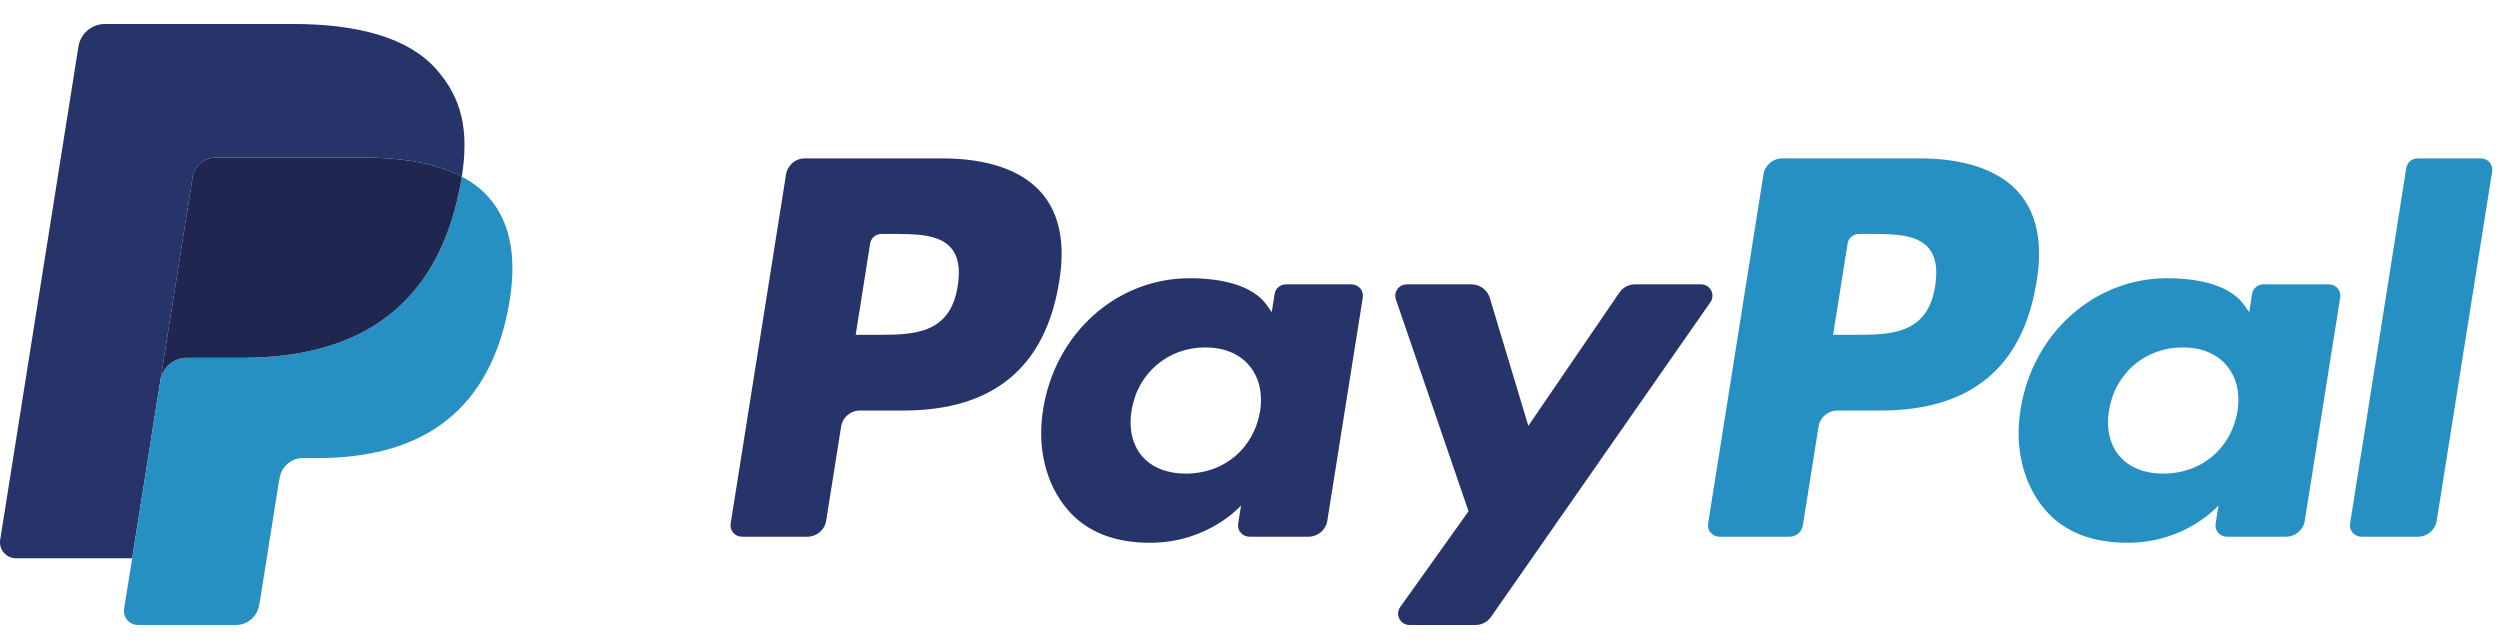 <svg width="66" height="17" viewBox="0 0 66 17" fill="none" xmlns="http://www.w3.org/2000/svg">
<g clip-path="url(#clip0_4802_7814)">
<path fill-rule="evenodd" clip-rule="evenodd" d="M25.284 7.548C25.086 8.839 24.095 8.839 23.135 8.839H22.59L22.972 6.429C22.995 6.283 23.122 6.176 23.27 6.176H23.52C24.173 6.176 24.79 6.176 25.108 6.546C25.299 6.767 25.356 7.095 25.284 7.548ZM24.867 4.181H21.249C21.001 4.181 20.791 4.36 20.752 4.602L19.289 13.823C19.26 14.005 19.402 14.169 19.587 14.169H21.314C21.562 14.169 21.773 13.991 21.811 13.748L22.206 11.26C22.244 11.017 22.455 10.838 22.702 10.838H23.847C26.23 10.838 27.606 9.692 27.965 7.42C28.127 6.427 27.972 5.646 27.503 5.099C26.989 4.498 26.077 4.181 24.867 4.181Z" fill="#27346A"/>
<path fill-rule="evenodd" clip-rule="evenodd" d="M33.266 10.858C33.099 11.842 32.313 12.503 31.31 12.503C30.808 12.503 30.406 12.342 30.147 12.038C29.891 11.736 29.794 11.307 29.876 10.829C30.032 9.854 30.83 9.172 31.817 9.172C32.309 9.172 32.709 9.334 32.972 9.641C33.238 9.95 33.342 10.383 33.266 10.858ZM35.68 7.507H33.948C33.799 7.507 33.673 7.614 33.65 7.76L33.574 8.242L33.453 8.067C33.077 7.526 32.241 7.345 31.406 7.345C29.492 7.345 27.857 8.787 27.539 10.809C27.373 11.817 27.609 12.781 28.184 13.454C28.713 14.072 29.467 14.329 30.366 14.329C31.909 14.329 32.764 13.344 32.764 13.344L32.687 13.823C32.658 14.005 32.8 14.169 32.985 14.169H34.545C34.792 14.169 35.003 13.991 35.041 13.748L35.978 7.853C36.007 7.671 35.866 7.507 35.68 7.507Z" fill="#27346A"/>
<path fill-rule="evenodd" clip-rule="evenodd" d="M44.907 7.507H43.166C42.999 7.507 42.843 7.589 42.75 7.726L40.348 11.242L39.33 7.863C39.266 7.652 39.071 7.507 38.849 7.507H37.137C36.93 7.507 36.785 7.709 36.851 7.904L38.769 13.497L36.965 16.027C36.824 16.225 36.967 16.5 37.211 16.5H38.951C39.116 16.5 39.27 16.419 39.364 16.285L45.155 7.978C45.294 7.779 45.15 7.507 44.907 7.507Z" fill="#27346A"/>
<path fill-rule="evenodd" clip-rule="evenodd" d="M51.089 7.548C50.891 8.839 49.899 8.839 48.94 8.839H48.394L48.777 6.429C48.8 6.283 48.926 6.176 49.075 6.176H49.325C49.978 6.176 50.595 6.176 50.913 6.546C51.103 6.767 51.16 7.095 51.089 7.548ZM50.671 4.181H47.053C46.806 4.181 46.595 4.36 46.556 4.602L45.094 13.823C45.065 14.005 45.206 14.169 45.392 14.169H47.248C47.421 14.169 47.568 14.044 47.595 13.874L48.01 11.26C48.049 11.017 48.259 10.838 48.507 10.838H49.651C52.035 10.838 53.41 9.692 53.769 7.42C53.931 6.427 53.776 5.646 53.308 5.099C52.793 4.498 51.881 4.181 50.671 4.181Z" fill="#2790C3"/>
<path fill-rule="evenodd" clip-rule="evenodd" d="M59.07 10.858C58.903 11.842 58.117 12.503 57.115 12.503C56.612 12.503 56.21 12.342 55.952 12.038C55.695 11.736 55.599 11.307 55.68 10.829C55.836 9.854 56.634 9.172 57.622 9.172C58.114 9.172 58.513 9.334 58.776 9.641C59.042 9.95 59.146 10.383 59.07 10.858ZM61.484 7.507H59.752C59.604 7.507 59.477 7.614 59.454 7.76L59.378 8.242L59.257 8.067C58.882 7.526 58.046 7.345 57.211 7.345C55.297 7.345 53.662 8.787 53.343 10.809C53.178 11.817 53.413 12.781 53.988 13.454C54.517 14.072 55.272 14.329 56.17 14.329C57.713 14.329 58.569 13.344 58.569 13.344L58.492 13.823C58.462 14.005 58.604 14.169 58.789 14.169H60.349C60.597 14.169 60.807 13.991 60.846 13.748L61.782 7.853C61.811 7.671 61.67 7.507 61.484 7.507Z" fill="#2790C3"/>
<path fill-rule="evenodd" clip-rule="evenodd" d="M63.526 4.434L62.042 13.823C62.013 14.005 62.154 14.169 62.34 14.169H63.833C64.08 14.169 64.291 13.991 64.329 13.748L65.793 4.527C65.822 4.345 65.681 4.181 65.496 4.181H63.824C63.676 4.181 63.55 4.288 63.526 4.434Z" fill="#2790C3"/>
<path fill-rule="evenodd" clip-rule="evenodd" d="M5.085 4.68C5.118 4.474 5.251 4.305 5.43 4.22C5.512 4.181 5.603 4.159 5.698 4.159H9.588C10.048 4.159 10.478 4.189 10.871 4.252C10.983 4.27 11.092 4.291 11.198 4.314C11.304 4.338 11.407 4.364 11.507 4.393C11.557 4.407 11.606 4.422 11.654 4.438C11.847 4.502 12.027 4.577 12.192 4.664C12.386 3.43 12.19 2.59 11.519 1.829C10.779 0.992 9.443 0.633 7.734 0.633H2.772C2.423 0.633 2.126 0.885 2.071 1.228L0.005 14.25C-0.036 14.507 0.164 14.739 0.426 14.739H3.489L5.085 4.68Z" fill="#27346A"/>
<path fill-rule="evenodd" clip-rule="evenodd" d="M12.192 4.664C12.177 4.758 12.16 4.854 12.141 4.953C11.487 8.292 9.248 9.446 6.389 9.446H4.933C4.584 9.446 4.289 9.699 4.234 10.042L3.277 16.072C3.242 16.297 3.417 16.5 3.645 16.5H6.227C6.533 16.5 6.793 16.279 6.841 15.979L6.866 15.849L7.352 12.783L7.384 12.614C7.431 12.314 7.691 12.093 7.997 12.093H8.383C10.884 12.093 12.843 11.083 13.415 8.162C13.654 6.941 13.531 5.922 12.899 5.206C12.707 4.989 12.469 4.81 12.192 4.664Z" fill="#2790C3"/>
<path fill-rule="evenodd" clip-rule="evenodd" d="M11.507 4.393C11.407 4.364 11.305 4.338 11.198 4.314C11.092 4.291 10.983 4.27 10.871 4.252C10.478 4.189 10.048 4.159 9.588 4.159H5.698C5.603 4.159 5.512 4.181 5.43 4.22C5.251 4.305 5.118 4.474 5.085 4.68L4.258 9.89L4.234 10.042C4.289 9.699 4.584 9.446 4.933 9.446H6.389C9.248 9.446 11.487 8.292 12.141 4.953C12.161 4.854 12.177 4.758 12.192 4.664C12.027 4.577 11.847 4.502 11.654 4.438C11.606 4.422 11.557 4.407 11.507 4.393Z" fill="#1F264F"/>
</g>
<defs>
<clipPath id="clip0_4802_7814">
<rect width="66" height="16" fill="white" transform="translate(-0 0.5)"/>
</clipPath>
</defs>
</svg>
